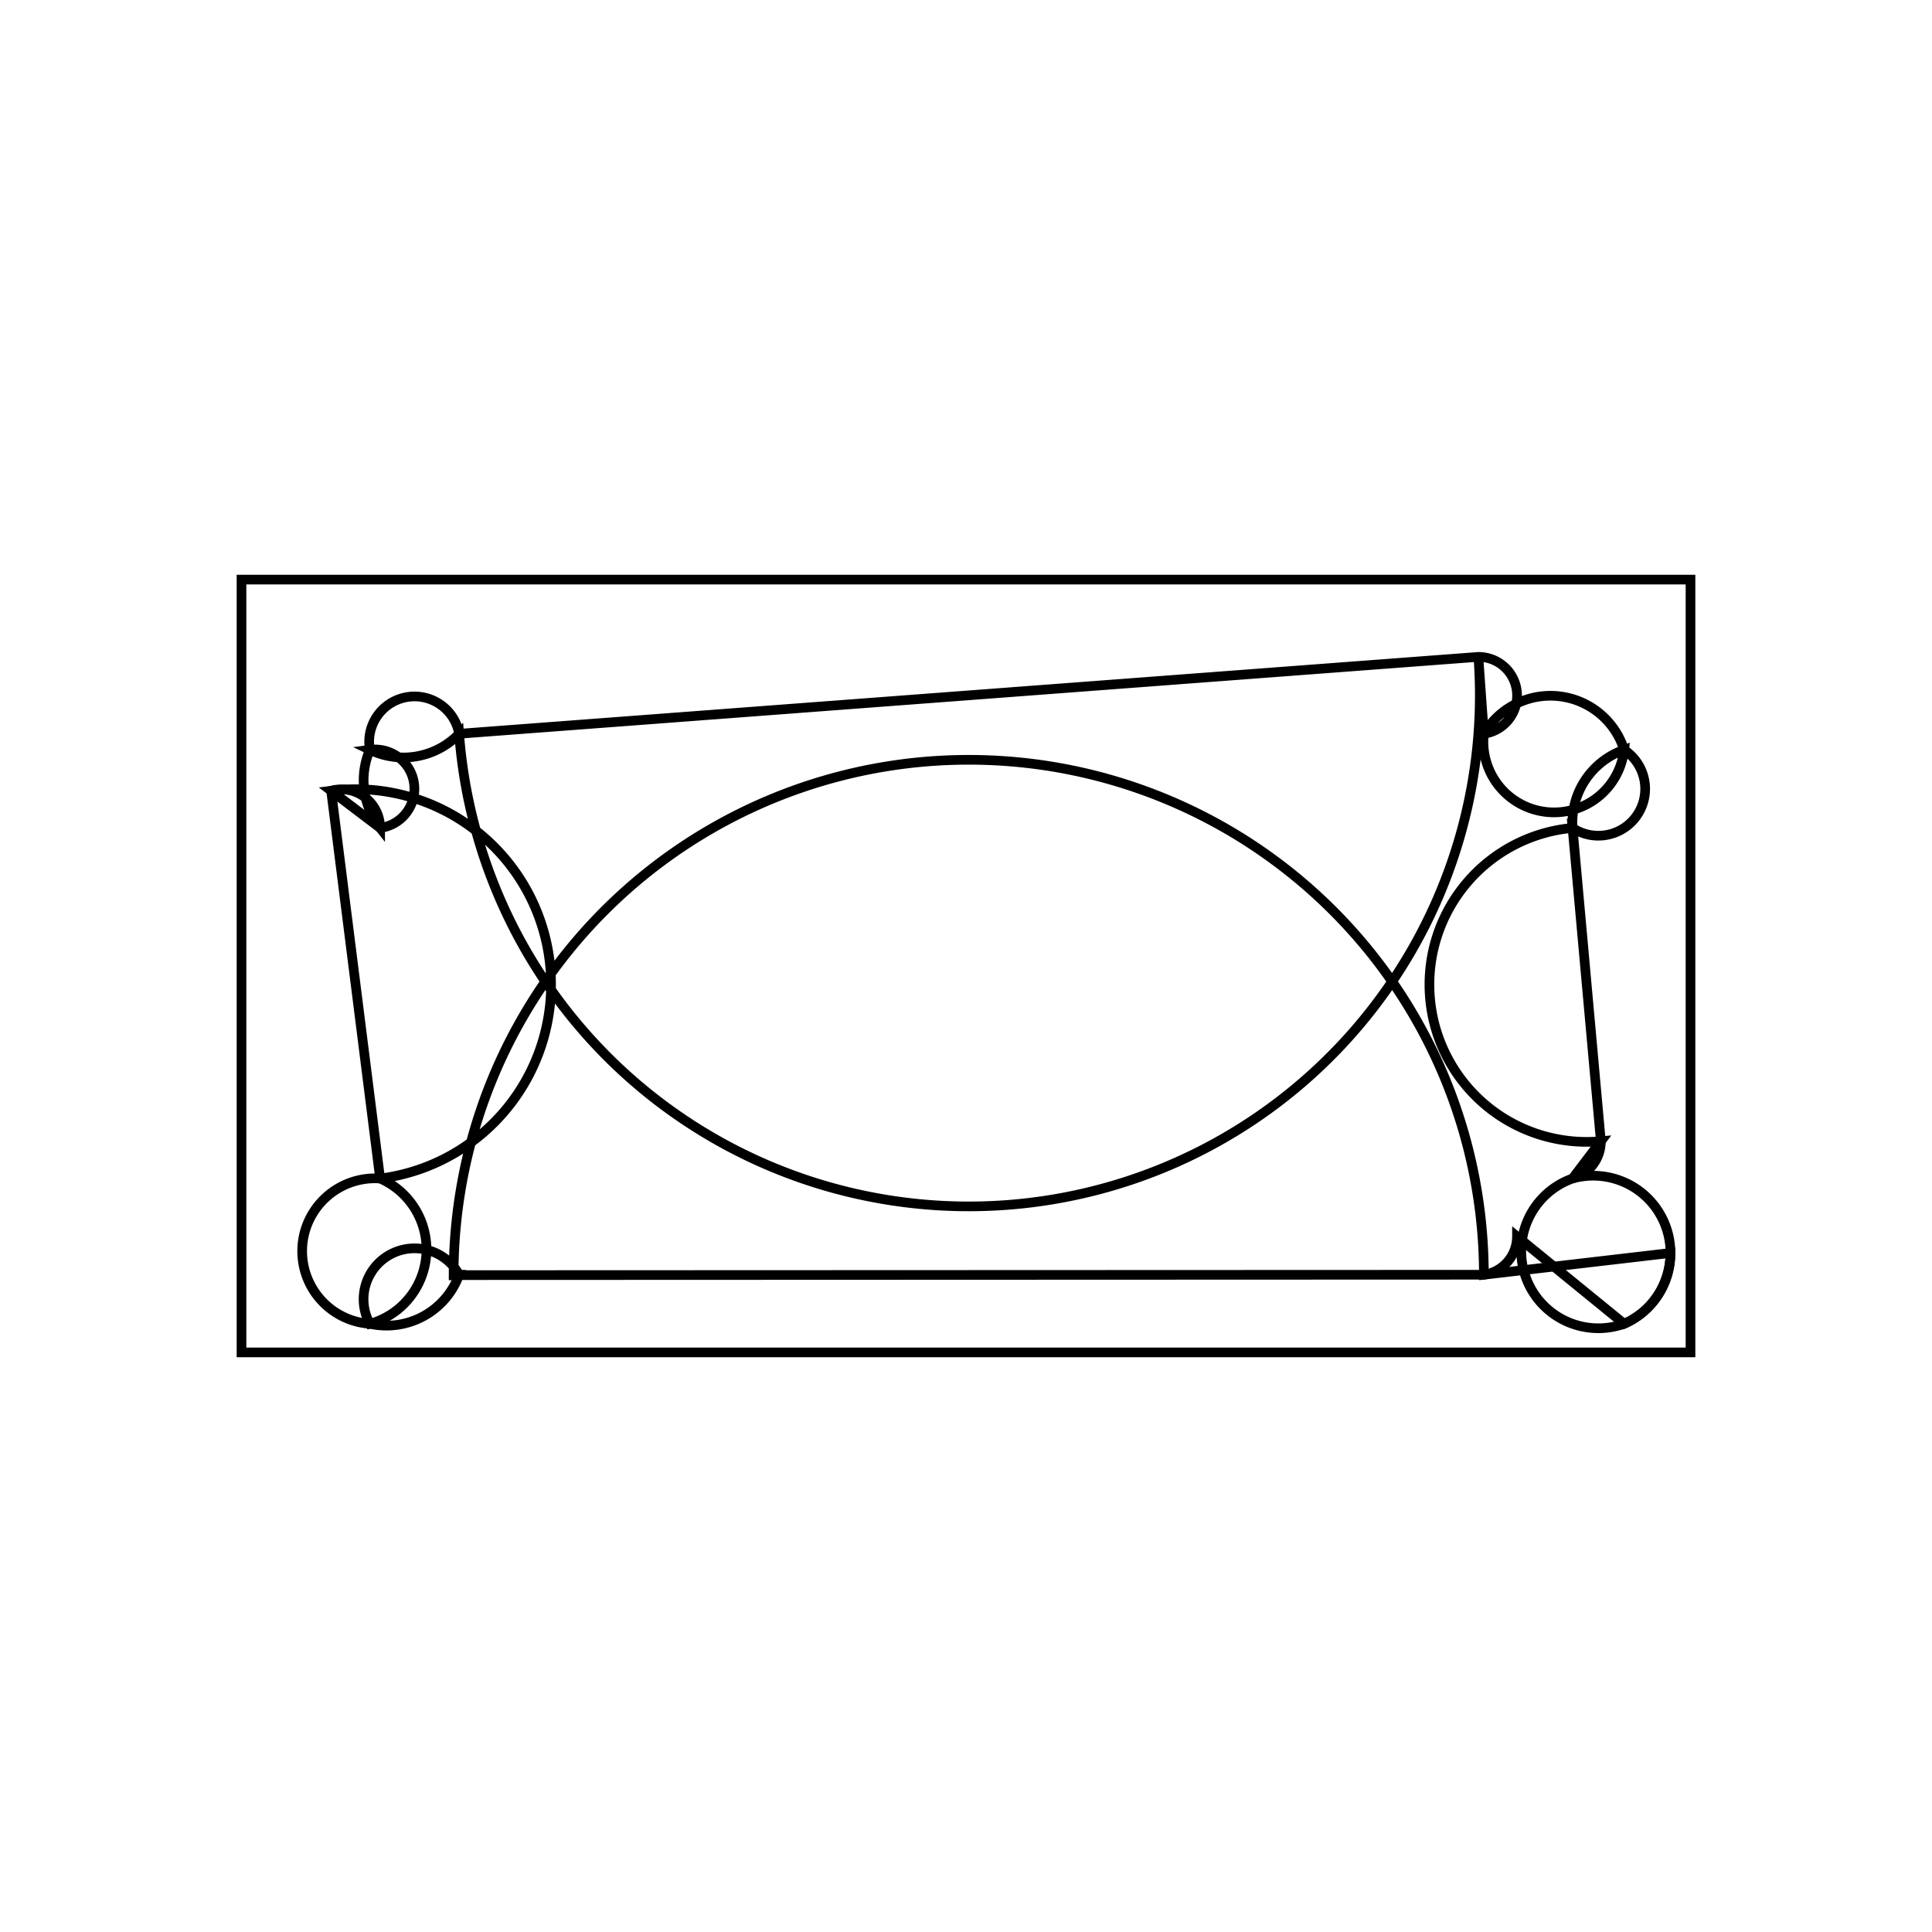 <svg version='1.1' x='0px' y='0px' viewBox='-10 -10 20 20' xmlns='http://www.w3.org/2000/svg'><style>path{stroke:black; stroke-width: 0.1; fill: transparent}</style><path d='M7.292,2.971,A0.8,0.8,0,0,1,6.813,3.704,A0.4,0.4,0,0,1,6.279,2.2,L6.572,1.814,A0.4,0.4,0,0,1,6.279,-1.429,A0.8,0.8,0,0,1,6.813,-2.238,A0.4,0.4,0,0,1,5.361,-2.404,L5.304,-3.2,A0.4,0.4,0,0,1,-5.247,-2.404,A0.8,0.8,0,0,1,-6.171,-2.238,A0.4,0.4,0,0,1,-6.065,-1.429,L-6.572,-1.814,A0.4,0.4,0,0,1,-6.065,2.2,A0.8,0.8,0,0,1,-6.171,3.704,A0.4,0.4,0,0,1,-5.247,3.196,L-5.304,3.2,A0.4,0.4,0,0,1,5.361,3.196,Z'/>
<path d='M7.5,4,L-7.5,4,L-7.5,-4,L7.5,-4,L7.5,4,Z'/>
<path d='M5.704,2.8,A0.4,0.4,0,0,1,5.361,3.196,L-5.304,3.2,A0.4,0.4,0,0,1,-5.247,3.196,A0.8,0.8,0,0,1,-6.171,3.704,A0.4,0.4,0,0,1,-6.065,2.2,L-6.572,-1.814,A0.4,0.4,0,0,1,-6.065,-1.429,A0.8,0.8,0,0,1,-6.171,-2.238,A0.4,0.4,0,0,1,-5.247,-2.404,L5.304,-3.2,A0.4,0.4,0,0,1,5.361,-2.404,A0.8,0.8,0,0,1,6.813,-2.238,A0.4,0.4,0,0,1,6.279,-1.429,L6.572,1.814,A0.4,0.4,0,0,1,6.279,2.2,A0.8,0.8,0,0,1,6.813,3.704,Z'/></svg>